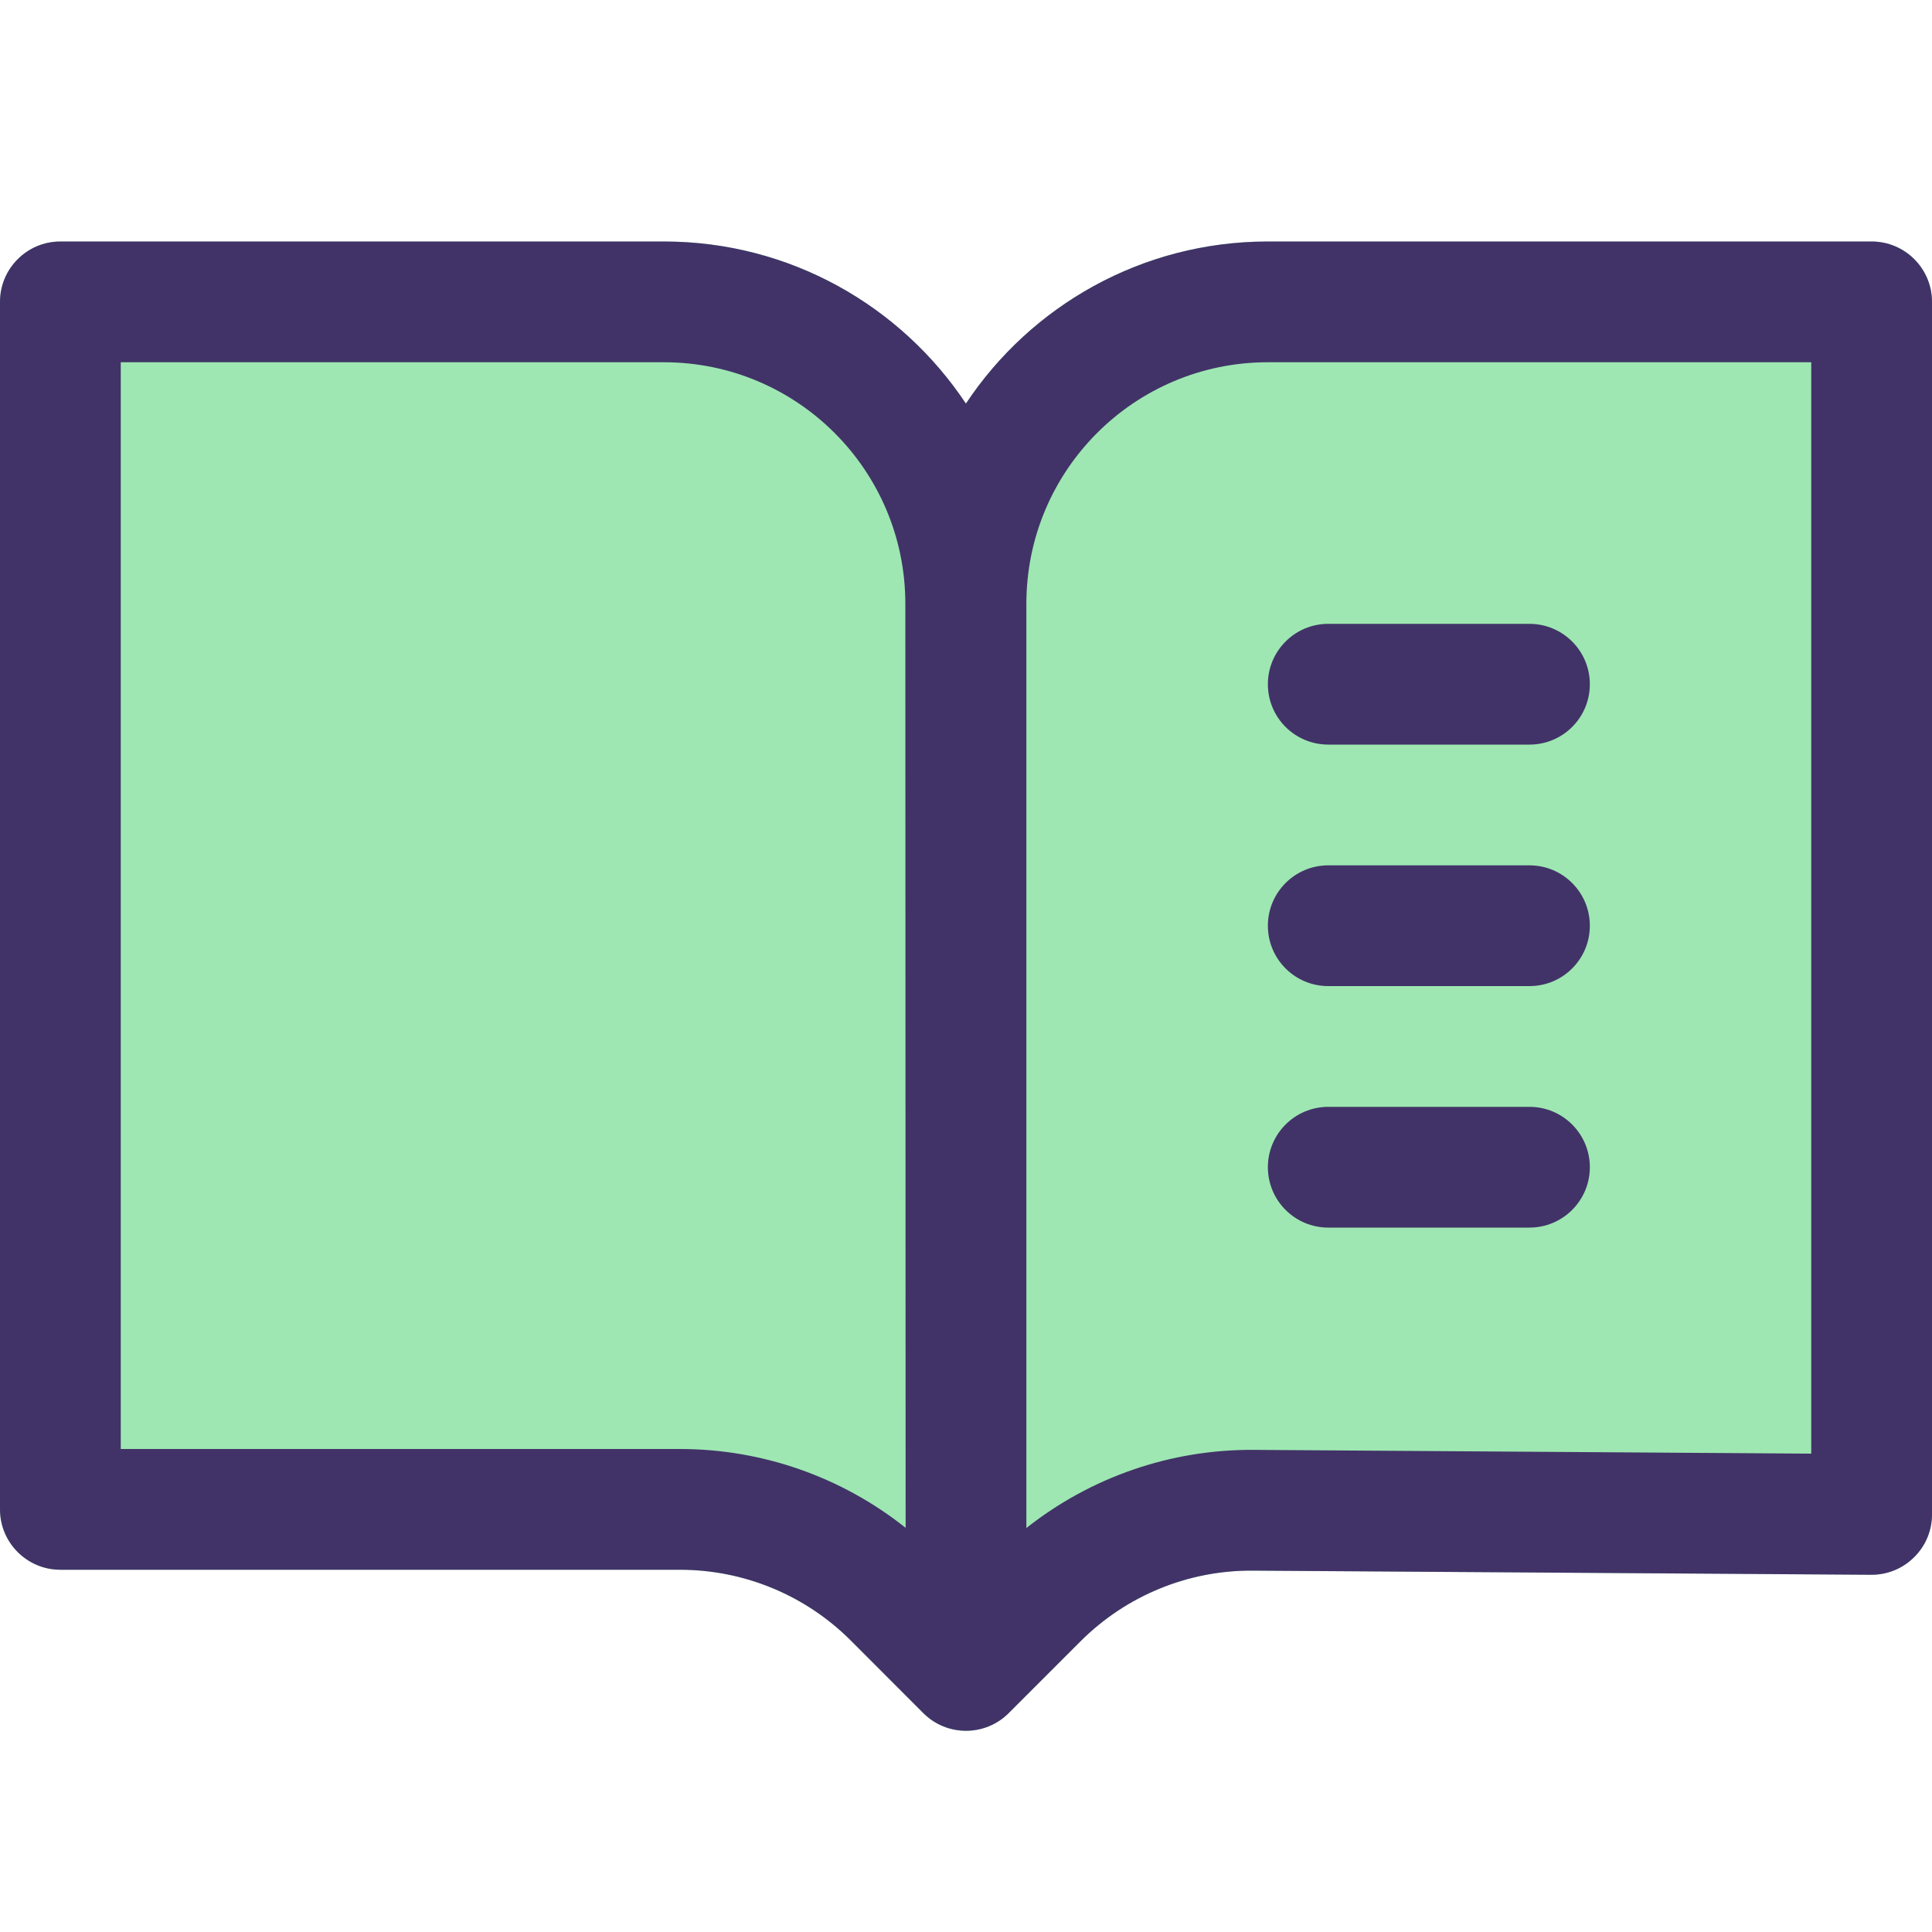<svg width="20" height="20" viewBox="0 0 20 20" fill="none" xmlns="http://www.w3.org/2000/svg">
<path d="M0 3.125C0 2.78 0.28 2.5 0.625 2.5H6.872C8.178 2.5 9.327 3.167 9.999 4.178C10.67 3.167 11.82 2.5 13.125 2.5H19.375C19.72 2.5 20 2.78 20 3.125V15.677C20 15.844 19.934 16.003 19.815 16.12C19.697 16.238 19.537 16.303 19.371 16.302L12.969 16.259C12.3 16.254 11.658 16.518 11.185 16.991L10.442 17.734C10.198 17.978 9.802 17.978 9.558 17.734L8.807 16.982C8.338 16.513 7.702 16.25 7.039 16.25H0.625C0.28 16.25 0 15.97 0 15.625V3.125Z" fill="#9EE7B2"/>
<path fill-rule="evenodd" clip-rule="evenodd" d="M13.125 7.083C13.125 6.738 13.405 6.458 13.75 6.458H15.833C16.178 6.458 16.458 6.738 16.458 7.083C16.458 7.429 16.178 7.708 15.833 7.708H13.75C13.405 7.708 13.125 7.429 13.125 7.083ZM13.125 9.583C13.125 9.238 13.405 8.958 13.75 8.958H15.833C16.178 8.958 16.458 9.238 16.458 9.583C16.458 9.929 16.178 10.208 15.833 10.208H13.75C13.405 10.208 13.125 9.929 13.125 9.583ZM13.125 12.083C13.125 11.738 13.405 11.458 13.75 11.458H15.833C16.178 11.458 16.458 11.738 16.458 12.083C16.458 12.428 16.178 12.708 15.833 12.708H13.75C13.405 12.708 13.125 12.428 13.125 12.083Z" fill="#413368"/>
<path fill-rule="evenodd" clip-rule="evenodd" d="M0 3.125C0 2.78 0.28 2.5 0.625 2.5H6.872C8.178 2.5 9.327 3.167 9.999 4.178C10.67 3.167 11.82 2.5 13.125 2.5H19.375C19.72 2.5 20 2.78 20 3.125V15.677C20 15.844 19.934 16.003 19.815 16.12C19.697 16.238 19.537 16.303 19.371 16.302L12.969 16.259C12.3 16.254 11.658 16.518 11.185 16.991L10.442 17.734C10.198 17.978 9.802 17.978 9.558 17.734L8.807 16.982C8.338 16.513 7.702 16.25 7.039 16.25H0.625C0.28 16.25 0 15.97 0 15.625V3.125ZM9.372 6.248C9.371 4.868 8.252 3.75 6.872 3.75H1.25V15H7.039C7.892 15 8.714 15.29 9.375 15.816L9.372 6.248ZM10.625 15.818V6.25C10.625 4.869 11.744 3.75 13.125 3.75H18.75V15.048L12.978 15.009C12.12 15.003 11.291 15.291 10.625 15.818Z" fill="#413368"/>
</svg>
